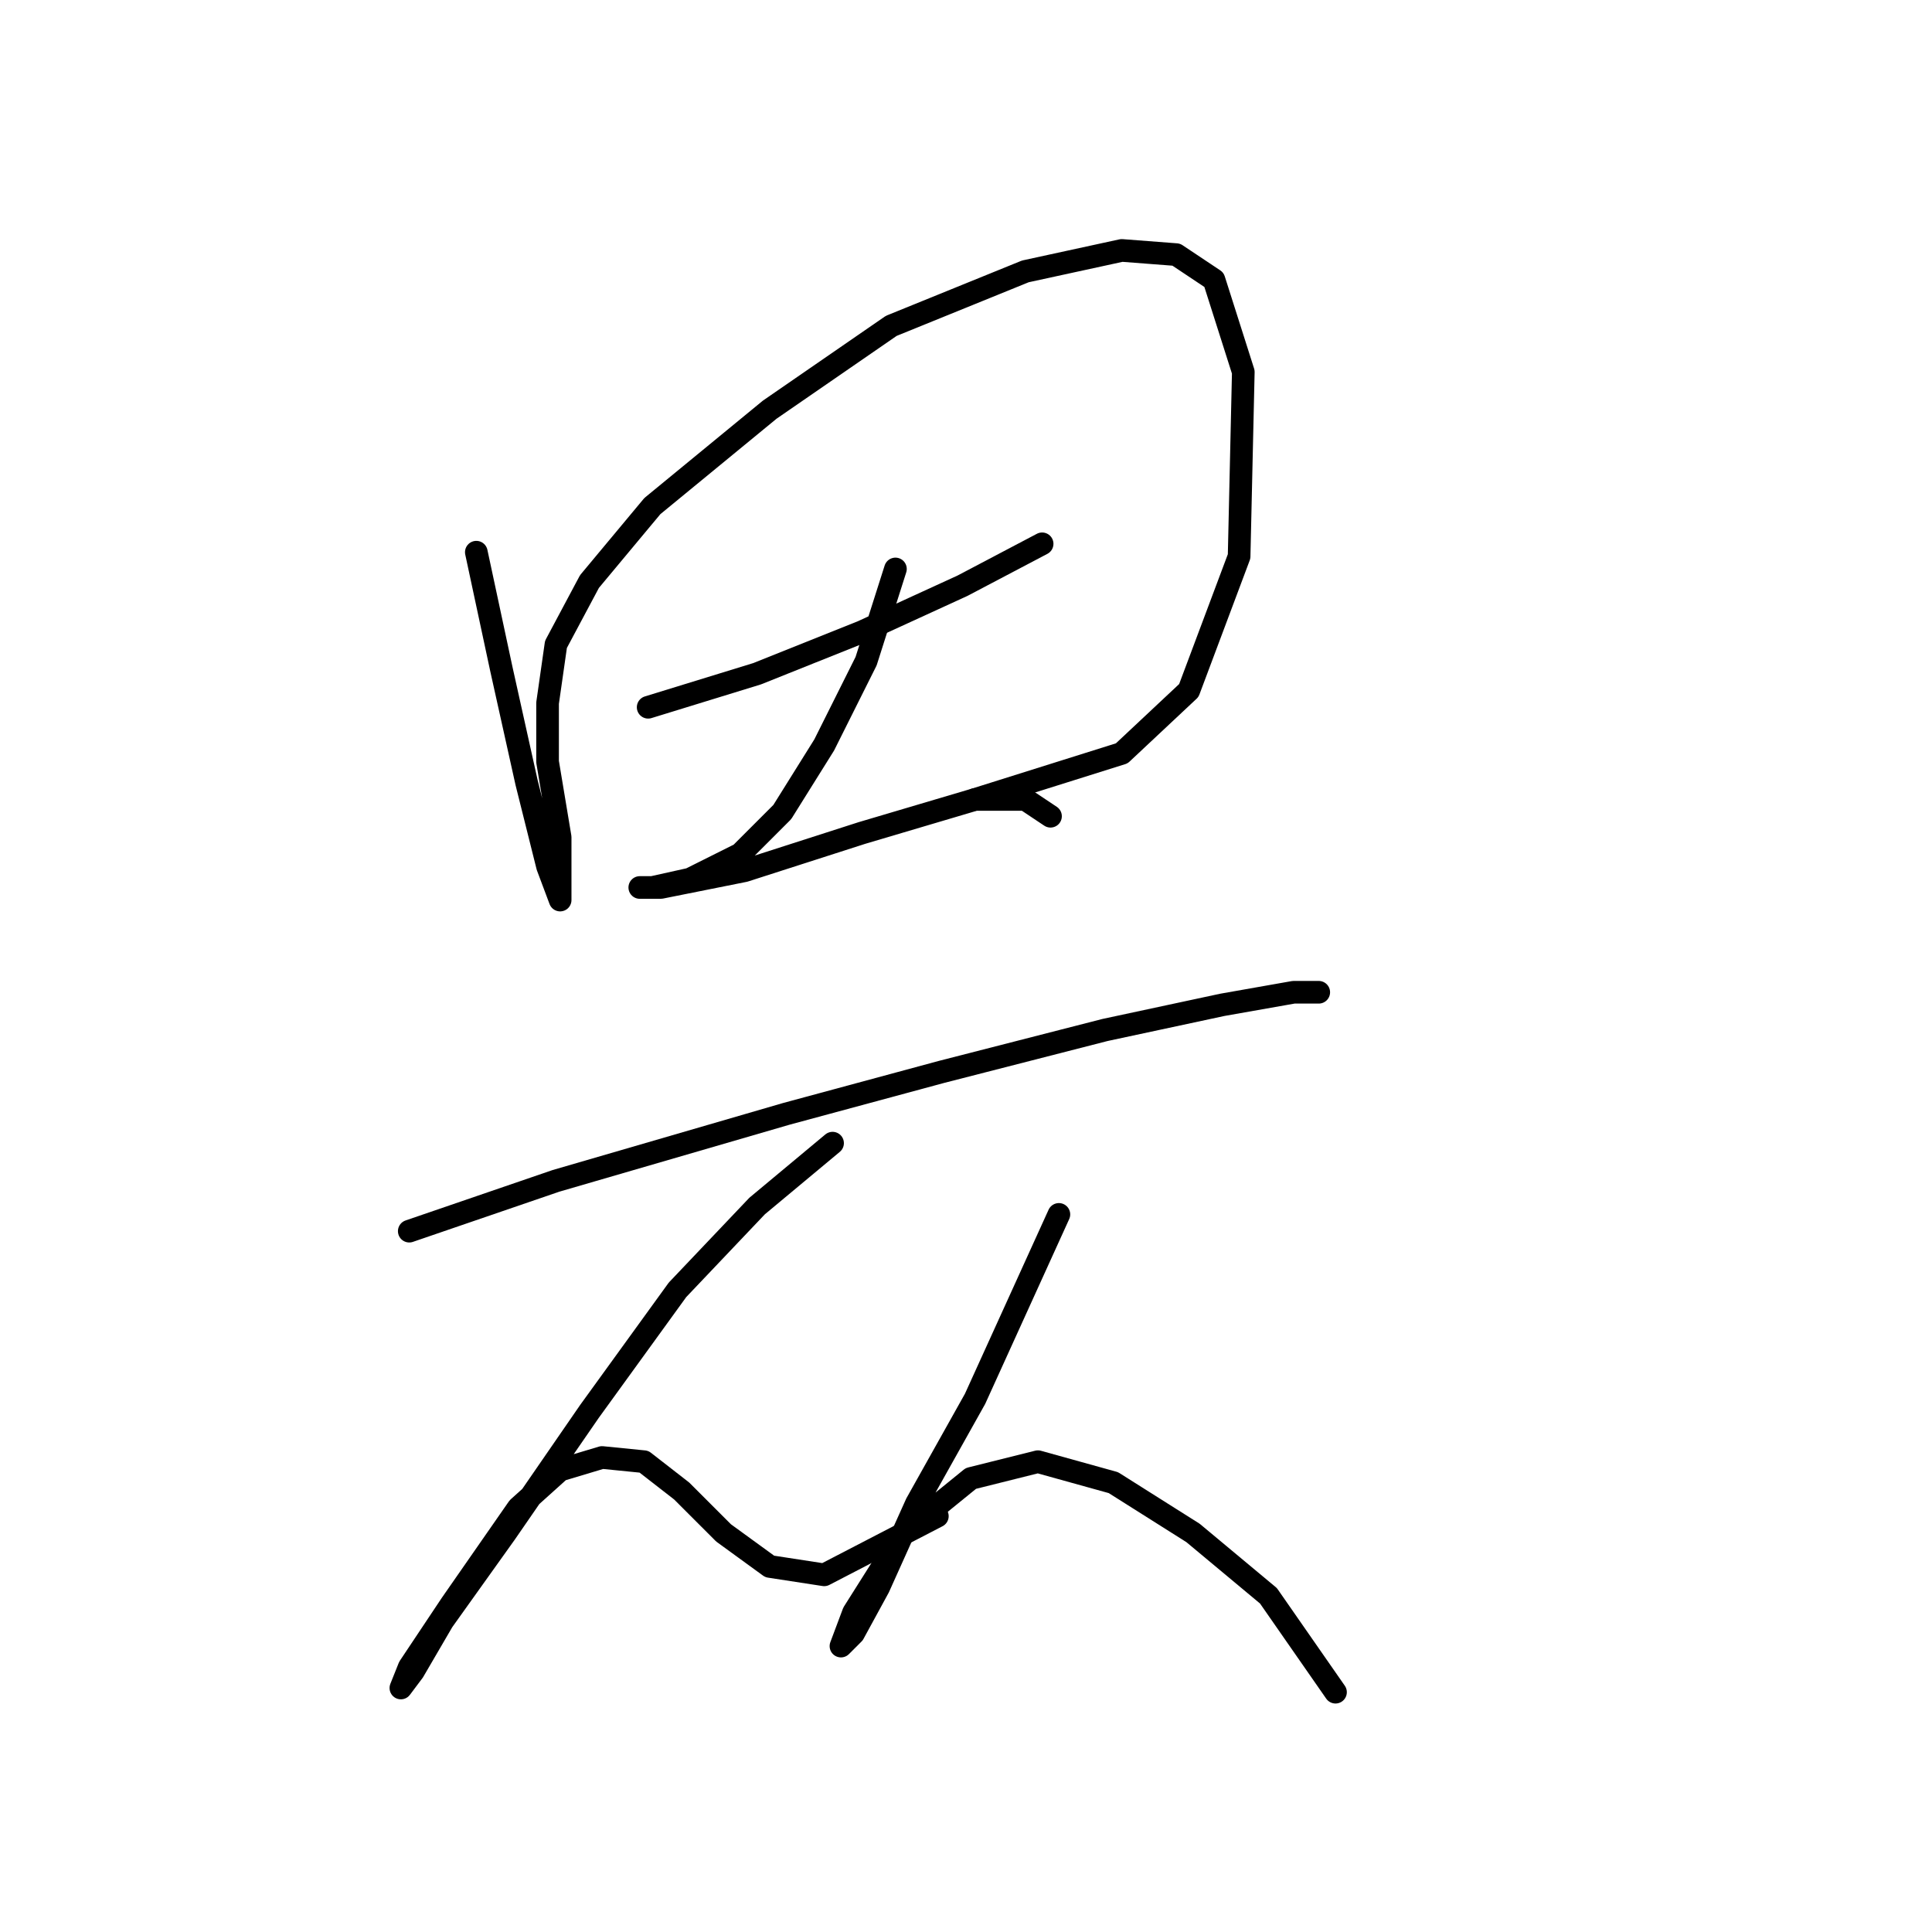 <?xml version="1.0" standalone="no"?>
    <svg width="256" height="256" xmlns="http://www.w3.org/2000/svg" version="1.1">
    <polyline stroke="black" stroke-width="3" stroke-linecap="round" fill="transparent" stroke-linejoin="round" points="63.115 73.168 66.447 88.718 69.779 103.713 72.556 114.82 74.222 119.263 74.222 117.597 74.222 110.932 72.556 100.936 72.556 93.161 73.667 85.386 78.109 77.056 86.44 67.06 101.99 54.286 118.095 43.179 135.866 35.96 148.639 33.183 155.859 33.738 160.857 37.07 164.744 49.288 164.189 73.724 157.525 91.495 148.639 99.825 129.202 105.934 129.202 105.934 " />
        <polyline stroke="black" stroke-width="3" stroke-linecap="round" fill="transparent" stroke-linejoin="round" points="85.884 93.716 100.323 89.274 114.207 83.72 127.536 77.611 138.087 72.058 138.087 72.058 " />
        <polyline stroke="black" stroke-width="3" stroke-linecap="round" fill="transparent" stroke-linejoin="round" points="118.65 75.39 114.763 87.608 109.209 98.715 103.656 107.6 98.102 113.154 91.438 116.486 86.44 117.597 84.774 117.597 87.55 117.597 98.657 115.375 114.207 110.377 129.202 105.934 135.866 105.934 139.198 108.156 139.198 108.156 " />
        <polyline stroke="black" stroke-width="3" stroke-linecap="round" fill="transparent" stroke-linejoin="round" points="54.229 163.135 73.667 156.471 104.211 147.586 124.759 142.032 146.418 136.479 161.968 133.146 171.409 131.48 174.741 131.48 174.741 131.48 " />
        <polyline stroke="black" stroke-width="3" stroke-linecap="round" fill="transparent" stroke-linejoin="round" points="110.32 151.473 100.323 159.803 89.772 170.91 78.109 187.016 67.002 203.121 58.672 214.783 54.785 221.447 53.119 223.669 54.229 220.892 59.783 212.562 68.668 199.789 74.222 194.791 79.775 193.125 85.329 193.68 90.327 197.567 95.881 203.121 101.99 207.564 109.209 208.674 124.204 200.899 124.204 200.899 " />
        <polyline stroke="black" stroke-width="3" stroke-linecap="round" fill="transparent" stroke-linejoin="round" points="140.309 160.914 129.202 185.35 121.427 199.233 116.429 210.34 113.097 216.449 111.431 218.115 113.097 213.673 119.761 203.121 128.646 195.901 137.532 193.68 147.528 196.457 158.08 203.121 168.076 211.451 176.962 224.224 176.962 224.224 " />
        </svg>